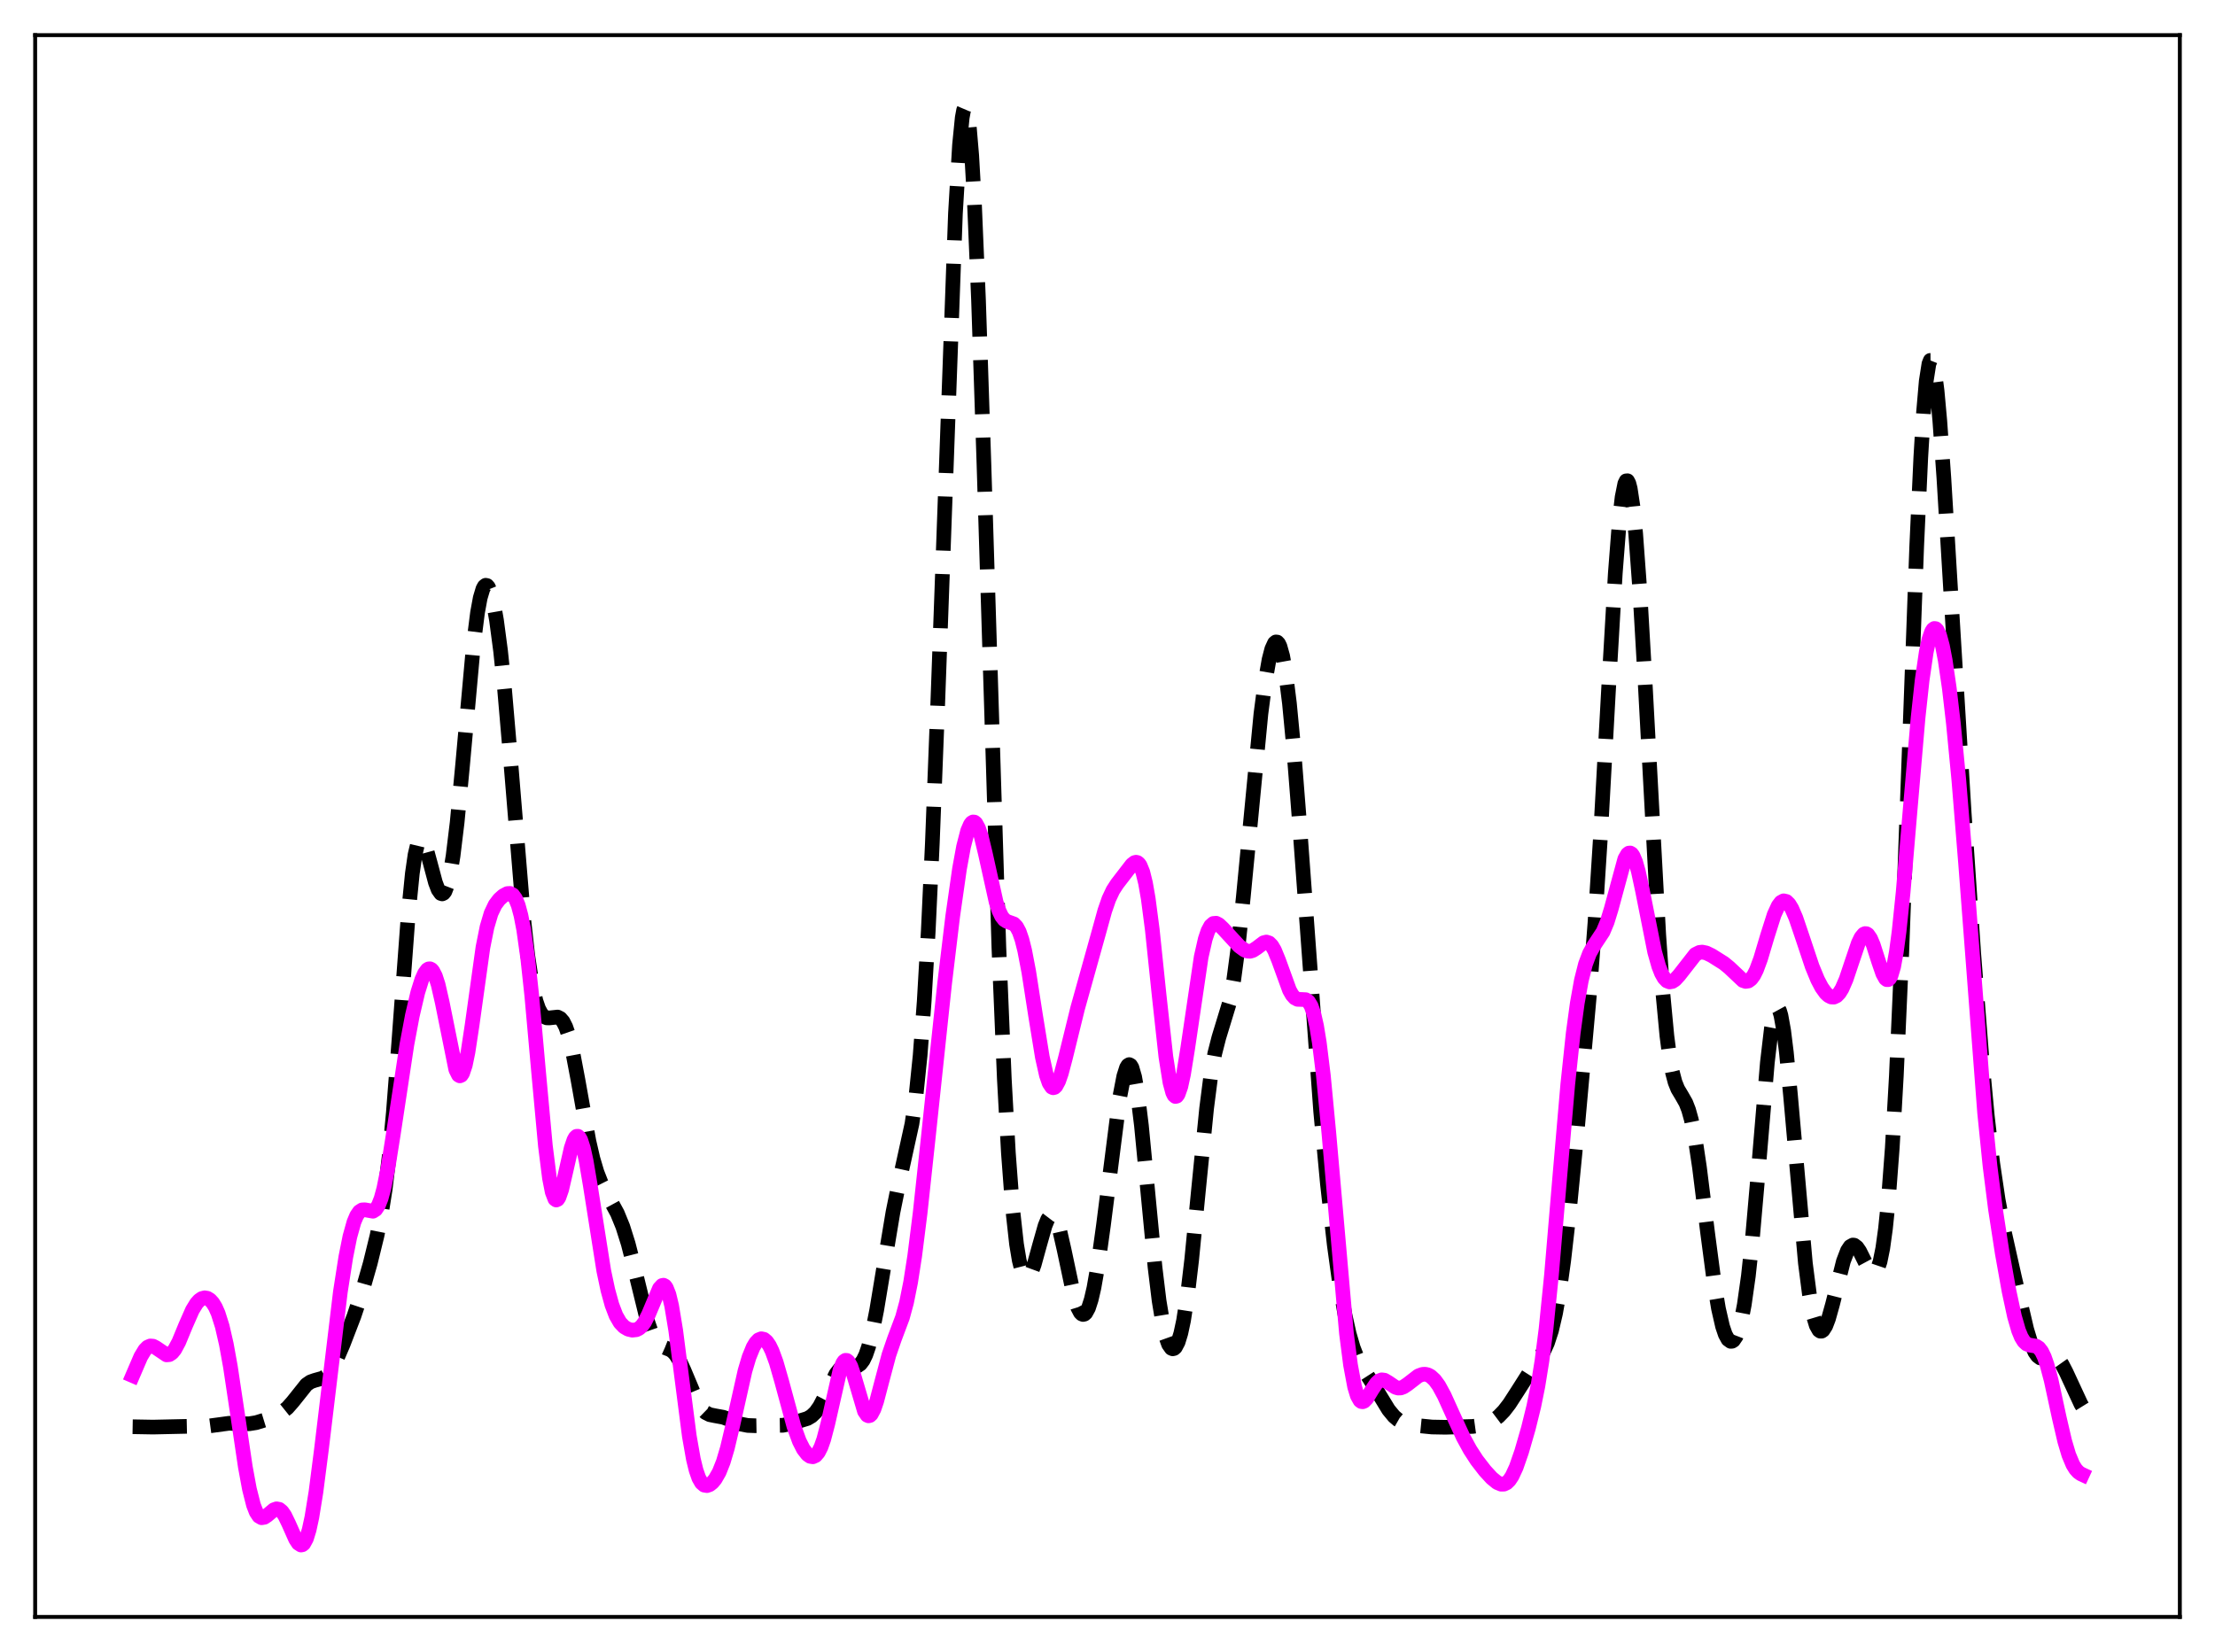 <?xml version="1.0" encoding="utf-8" standalone="no"?>
<!DOCTYPE svg PUBLIC "-//W3C//DTD SVG 1.1//EN"
  "http://www.w3.org/Graphics/SVG/1.1/DTD/svg11.dtd">
<svg xmlns:xlink="http://www.w3.org/1999/xlink" width="453.6pt" height="338.4pt" viewBox="0 0 453.6 338.4" xmlns="http://www.w3.org/2000/svg" version="1.1">
 <defs>
  <style type="text/css">*{stroke-linejoin: round; stroke-linecap: butt}</style>
 </defs>
 <g id="figure_1">
  <g id="patch_1">
   <path d="M 0 338.4 
L 453.6 338.4 
L 453.6 0 
L 0 0 
z
" style="fill: #ffffff"/>
  </g>
  <g id="axes_1">
   <g id="patch_2">
    <path d="M 7.2 331.2 
L 446.4 331.2 
L 446.4 7.2 
L 7.2 7.2 
z
" style="fill: #ffffff"/>
   </g>
   <g id="matplotlib.axis_1"/>
   <g id="matplotlib.axis_2"/>
   <g id="line2d_1">
    <path d="M 27.164 292.243 
L 31.334 292.317 
L 43.012 292.06 
L 46.905 291.535 
L 49.129 291.628 
L 51.076 291.63 
L 52.466 291.404 
L 54.134 290.892 
L 56.636 289.878 
L 57.749 289.268 
L 58.861 288.377 
L 59.973 287.114 
L 62.753 283.626 
L 63.588 283.053 
L 64.422 282.755 
L 66.09 282.289 
L 66.646 281.931 
L 67.202 281.388 
L 68.036 280.199 
L 68.87 278.605 
L 70.261 275.376 
L 72.485 269.594 
L 74.153 264.597 
L 75.822 258.76 
L 77.212 253.085 
L 78.046 248.904 
L 78.88 243.609 
L 79.714 236.71 
L 80.548 227.914 
L 81.66 213.555 
L 83.607 187.275 
L 84.441 178.904 
L 84.997 175.059 
L 85.553 172.726 
L 85.831 172.112 
L 86.109 171.843 
L 86.387 171.889 
L 86.665 172.218 
L 87.221 173.558 
L 88.056 176.605 
L 89.168 180.767 
L 89.724 182.234 
L 90.28 183.014 
L 90.558 183.101 
L 90.836 182.969 
L 91.114 182.608 
L 91.67 181.169 
L 92.226 178.744 
L 92.782 175.331 
L 93.616 168.463 
L 94.729 156.736 
L 96.953 132.093 
L 97.787 125.496 
L 98.343 122.466 
L 98.899 120.603 
L 99.177 120.104 
L 99.455 119.884 
L 99.733 119.935 
L 100.011 120.246 
L 100.568 121.606 
L 101.124 123.894 
L 101.68 127.056 
L 102.514 133.361 
L 103.348 141.423 
L 104.46 154.402 
L 107.241 188.198 
L 108.075 195.687 
L 108.909 201.257 
L 109.743 205 
L 110.299 206.619 
L 110.855 207.664 
L 111.411 208.249 
L 111.967 208.49 
L 112.523 208.501 
L 114.192 208.323 
L 114.748 208.604 
L 115.304 209.249 
L 115.86 210.349 
L 116.416 211.956 
L 117.25 215.32 
L 118.362 221.207 
L 120.587 233.686 
L 121.421 237.311 
L 122.255 240.122 
L 123.089 242.249 
L 124.201 244.427 
L 126.426 248.522 
L 127.538 251.243 
L 128.65 254.772 
L 129.762 259.113 
L 132.543 270.469 
L 133.377 272.875 
L 134.211 274.52 
L 134.767 275.22 
L 135.323 275.664 
L 136.157 276.034 
L 137.269 276.477 
L 137.826 276.877 
L 138.382 277.48 
L 139.216 278.817 
L 140.05 280.624 
L 142.83 287.242 
L 143.665 288.536 
L 144.499 289.349 
L 145.333 289.772 
L 146.445 289.998 
L 148.113 290.302 
L 149.503 290.822 
L 151.728 291.709 
L 153.118 291.978 
L 154.786 292.042 
L 160.347 291.945 
L 162.015 291.578 
L 165.352 290.556 
L 166.186 290.064 
L 167.02 289.272 
L 167.854 288.1 
L 168.967 285.98 
L 171.191 281.437 
L 172.025 280.354 
L 172.581 279.933 
L 173.137 279.738 
L 173.971 279.752 
L 175.084 279.885 
L 175.64 279.765 
L 176.196 279.383 
L 176.752 278.649 
L 177.308 277.496 
L 177.864 275.883 
L 178.698 272.591 
L 179.532 268.359 
L 180.923 259.968 
L 182.869 248.287 
L 183.981 242.81 
L 186.762 230.168 
L 187.596 224.318 
L 188.43 216.178 
L 189.264 205.086 
L 190.098 190.615 
L 190.932 172.659 
L 192.044 143.866 
L 195.659 43.768 
L 196.493 29.683 
L 197.049 24.106 
L 197.327 22.58 
L 197.605 21.927 
L 197.883 22.16 
L 198.161 23.28 
L 198.439 25.279 
L 198.995 31.841 
L 199.552 41.61 
L 200.386 61.47 
L 201.498 95.09 
L 204.556 194.069 
L 205.669 220.959 
L 206.503 236.153 
L 207.337 247.282 
L 208.171 254.843 
L 208.727 258.185 
L 209.283 260.352 
L 209.839 261.48 
L 210.117 261.693 
L 210.395 261.692 
L 210.673 261.491 
L 211.229 260.559 
L 211.786 259.045 
L 212.898 255.011 
L 214.01 251.089 
L 214.566 249.723 
L 215.122 248.993 
L 215.4 248.903 
L 215.678 249.005 
L 215.956 249.301 
L 216.512 250.457 
L 217.068 252.283 
L 217.903 255.935 
L 219.849 265.114 
L 220.683 267.802 
L 221.239 268.858 
L 221.517 269.14 
L 221.795 269.249 
L 222.073 269.184 
L 222.351 268.942 
L 222.907 267.924 
L 223.463 266.201 
L 224.02 263.804 
L 224.854 259.056 
L 225.966 251.021 
L 229.302 224.763 
L 230.137 220.44 
L 230.693 218.696 
L 230.971 218.233 
L 231.249 218.066 
L 231.527 218.211 
L 231.805 218.677 
L 232.361 220.585 
L 232.917 223.756 
L 233.751 230.567 
L 234.863 242.12 
L 236.532 259.57 
L 237.366 266.437 
L 238.2 271.493 
L 238.756 273.831 
L 239.312 275.377 
L 239.868 276.166 
L 240.146 276.284 
L 240.424 276.22 
L 240.702 275.974 
L 241.258 274.925 
L 241.814 273.112 
L 242.371 270.507 
L 243.205 265.104 
L 244.039 258.04 
L 245.429 243.8 
L 247.097 227.023 
L 247.931 220.542 
L 248.766 215.797 
L 249.6 212.534 
L 251.824 205.237 
L 252.658 200.669 
L 253.492 194.42 
L 254.605 183.792 
L 258.219 146.202 
L 259.053 139.842 
L 259.887 135.08 
L 260.443 132.94 
L 261 131.726 
L 261.278 131.492 
L 261.556 131.519 
L 261.834 131.813 
L 262.112 132.38 
L 262.668 134.348 
L 263.224 137.43 
L 264.058 144.064 
L 264.892 152.841 
L 266.004 167.05 
L 270.453 227.65 
L 271.843 242.568 
L 273.234 254.963 
L 274.346 263.044 
L 275.458 269.46 
L 276.292 273.187 
L 277.126 276.054 
L 277.96 278.199 
L 278.794 279.824 
L 280.463 282.411 
L 282.131 285.112 
L 284.355 288.761 
L 285.468 290.112 
L 286.302 290.823 
L 287.136 291.301 
L 288.248 291.677 
L 289.916 291.968 
L 293.253 292.302 
L 296.033 292.353 
L 301.594 292.181 
L 303.262 291.952 
L 304.653 291.544 
L 305.765 290.982 
L 306.877 290.146 
L 307.989 289.001 
L 309.101 287.557 
L 310.77 284.972 
L 313.55 280.601 
L 316.052 276.922 
L 316.887 275.115 
L 317.721 272.569 
L 318.555 269.012 
L 319.389 264.252 
L 320.223 258.233 
L 321.335 248.456 
L 323.004 231.422 
L 325.506 203.618 
L 326.618 189.067 
L 327.73 171.716 
L 329.399 141.365 
L 330.789 117.432 
L 331.623 106.706 
L 332.179 101.839 
L 332.735 99.063 
L 333.013 98.494 
L 333.291 98.475 
L 333.569 99.001 
L 333.847 100.063 
L 334.403 103.727 
L 334.96 109.287 
L 335.794 120.66 
L 336.906 139.936 
L 339.686 191.472 
L 340.52 203.286 
L 341.355 212.177 
L 341.911 216.461 
L 342.467 219.556 
L 343.023 221.666 
L 343.579 223.055 
L 344.413 224.45 
L 345.247 225.915 
L 345.803 227.347 
L 346.359 229.344 
L 347.194 233.55 
L 348.028 239.122 
L 349.696 252.528 
L 351.086 263.068 
L 351.92 268.05 
L 352.754 271.694 
L 353.311 273.336 
L 353.867 274.353 
L 354.423 274.759 
L 354.701 274.734 
L 354.979 274.559 
L 355.535 273.746 
L 356.091 272.293 
L 356.647 270.15 
L 357.203 267.256 
L 358.037 261.384 
L 358.871 253.637 
L 359.984 240.88 
L 361.93 217.643 
L 362.764 210.561 
L 363.32 207.667 
L 363.598 206.851 
L 363.876 206.475 
L 364.154 206.543 
L 364.432 207.051 
L 364.71 207.989 
L 365.266 211.067 
L 365.823 215.55 
L 366.657 224.221 
L 369.715 258.724 
L 370.549 265.177 
L 371.383 269.637 
L 371.94 271.491 
L 372.496 272.483 
L 372.774 272.672 
L 373.052 272.667 
L 373.33 272.48 
L 373.886 271.602 
L 374.442 270.147 
L 375.276 267.172 
L 377.5 258.355 
L 378.335 256.169 
L 378.891 255.331 
L 379.447 255.022 
L 379.725 255.06 
L 380.281 255.485 
L 380.837 256.294 
L 381.949 258.524 
L 382.783 260.069 
L 383.339 260.686 
L 383.617 260.798 
L 383.895 260.747 
L 384.174 260.508 
L 384.452 260.057 
L 385.008 258.429 
L 385.564 255.685 
L 386.12 251.662 
L 386.676 246.215 
L 387.51 235.126 
L 388.344 220.355 
L 389.456 195.173 
L 390.847 157.338 
L 392.515 111.857 
L 393.349 93.696 
L 393.905 84.512 
L 394.461 78.069 
L 395.017 74.516 
L 395.295 73.819 
L 395.573 73.817 
L 395.851 74.479 
L 396.129 75.765 
L 396.686 80.021 
L 397.242 86.157 
L 398.076 97.885 
L 399.744 125.529 
L 402.246 166.645 
L 404.193 195.306 
L 405.861 216.672 
L 406.973 228.59 
L 408.085 238.27 
L 409.198 245.781 
L 410.31 251.659 
L 412.534 261.591 
L 415.037 272.276 
L 415.871 275.021 
L 416.705 276.951 
L 417.261 277.742 
L 417.817 278.161 
L 418.373 278.275 
L 419.207 278.1 
L 420.041 277.875 
L 420.597 277.888 
L 421.154 278.131 
L 421.71 278.646 
L 422.266 279.433 
L 423.1 281.034 
L 426.158 287.626 
L 426.436 288.076 
L 426.436 288.076 
" clip-path="url(#p8c63abaef0)" style="fill: none; stroke-dasharray: 11.1,4.8; stroke-dashoffset: 0; stroke: #000000; stroke-width: 3"/>
   </g>
   <g id="line2d_2">
    <path d="M 27.164 281.767 
L 28.832 277.889 
L 29.666 276.505 
L 30.222 275.943 
L 30.778 275.695 
L 31.334 275.742 
L 31.89 276.025 
L 34.115 277.527 
L 34.671 277.475 
L 35.227 277.112 
L 35.783 276.43 
L 36.617 274.882 
L 38.007 271.515 
L 39.398 268.354 
L 40.232 266.99 
L 40.788 266.367 
L 41.344 265.982 
L 41.9 265.834 
L 42.456 265.923 
L 43.012 266.261 
L 43.568 266.869 
L 44.124 267.782 
L 44.68 269.046 
L 45.515 271.692 
L 46.349 275.33 
L 47.183 279.941 
L 48.573 289.204 
L 50.241 300.471 
L 51.076 305 
L 51.91 308.291 
L 52.466 309.723 
L 53.022 310.566 
L 53.578 310.887 
L 54.134 310.794 
L 54.69 310.421 
L 56.08 309.254 
L 56.636 309.055 
L 57.193 309.162 
L 57.749 309.619 
L 58.305 310.422 
L 59.139 312.136 
L 60.529 315.267 
L 61.085 316.117 
L 61.641 316.473 
L 61.919 316.418 
L 62.197 316.189 
L 62.753 315.167 
L 63.309 313.36 
L 63.866 310.783 
L 64.7 305.631 
L 65.812 296.997 
L 69.705 264.606 
L 70.817 257.481 
L 71.651 253.312 
L 72.485 250.318 
L 73.041 249 
L 73.597 248.195 
L 74.153 247.831 
L 74.709 247.799 
L 76.378 248.102 
L 76.934 247.748 
L 77.49 246.907 
L 78.046 245.485 
L 78.602 243.446 
L 79.436 239.304 
L 80.548 232.296 
L 83.329 213.933 
L 84.441 208.029 
L 85.553 203.286 
L 86.387 200.628 
L 86.943 199.379 
L 87.499 198.628 
L 87.777 198.459 
L 88.056 198.44 
L 88.334 198.575 
L 88.612 198.87 
L 89.168 199.95 
L 89.724 201.671 
L 90.558 205.313 
L 93.338 219.095 
L 93.894 220.212 
L 94.172 220.375 
L 94.451 220.256 
L 94.729 219.849 
L 95.285 218.186 
L 95.841 215.492 
L 96.675 210 
L 98.899 194.052 
L 99.733 189.885 
L 100.568 187.074 
L 101.402 185.322 
L 102.236 184.22 
L 103.07 183.472 
L 103.904 183.031 
L 104.46 183.002 
L 105.016 183.308 
L 105.572 184.077 
L 106.128 185.441 
L 106.685 187.516 
L 107.241 190.395 
L 108.075 196.309 
L 108.909 204.043 
L 110.299 219.611 
L 111.689 234.701 
L 112.523 241.325 
L 113.08 244.164 
L 113.636 245.604 
L 113.914 245.805 
L 114.192 245.68 
L 114.47 245.257 
L 115.026 243.657 
L 115.86 240.055 
L 116.972 235.158 
L 117.528 233.512 
L 117.806 233.011 
L 118.084 232.752 
L 118.362 232.747 
L 118.64 232.999 
L 118.919 233.505 
L 119.475 235.231 
L 120.031 237.781 
L 120.865 242.702 
L 123.645 260.307 
L 124.479 264.244 
L 125.314 267.284 
L 126.148 269.468 
L 126.982 270.914 
L 127.816 271.791 
L 128.65 272.27 
L 129.484 272.465 
L 130.318 272.374 
L 130.874 272.102 
L 131.431 271.607 
L 131.987 270.85 
L 132.821 269.206 
L 135.045 263.908 
L 135.601 263.308 
L 135.879 263.257 
L 136.157 263.402 
L 136.435 263.76 
L 136.991 265.156 
L 137.548 267.478 
L 138.382 272.537 
L 139.494 281.233 
L 141.162 294.154 
L 141.996 298.892 
L 142.552 301.166 
L 143.108 302.752 
L 143.665 303.73 
L 144.221 304.21 
L 144.777 304.304 
L 145.333 304.102 
L 145.889 303.661 
L 146.445 302.998 
L 147.279 301.546 
L 148.113 299.45 
L 148.947 296.647 
L 150.06 291.963 
L 152.562 280.808 
L 153.396 278.003 
L 154.23 275.952 
L 154.786 275.023 
L 155.342 274.446 
L 155.899 274.219 
L 156.455 274.338 
L 157.011 274.805 
L 157.567 275.616 
L 158.123 276.76 
L 158.957 279.046 
L 160.069 282.913 
L 162.572 292.134 
L 163.684 295.19 
L 164.518 296.837 
L 165.352 297.917 
L 165.908 298.307 
L 166.464 298.4 
L 167.02 298.149 
L 167.576 297.499 
L 168.132 296.4 
L 168.689 294.827 
L 169.523 291.641 
L 172.025 280.619 
L 172.581 279.237 
L 172.859 278.835 
L 173.137 278.641 
L 173.415 278.657 
L 173.693 278.88 
L 174.249 279.899 
L 174.806 281.541 
L 177.03 289.079 
L 177.586 289.888 
L 177.864 290.012 
L 178.142 289.943 
L 178.42 289.684 
L 178.976 288.638 
L 179.532 287.007 
L 180.645 282.765 
L 182.035 277.537 
L 183.147 274.299 
L 184.815 269.849 
L 185.649 266.782 
L 186.483 262.633 
L 187.318 257.274 
L 188.43 248.445 
L 190.098 232.966 
L 193.435 201.544 
L 195.103 187.664 
L 196.493 177.95 
L 197.327 173.4 
L 198.161 170.169 
L 198.717 168.884 
L 198.995 168.526 
L 199.274 168.363 
L 199.552 168.397 
L 199.83 168.624 
L 200.386 169.638 
L 200.942 171.322 
L 201.776 174.79 
L 204 184.81 
L 204.556 186.5 
L 205.112 187.681 
L 205.669 188.392 
L 206.225 188.745 
L 207.615 189.245 
L 208.171 189.818 
L 208.727 190.86 
L 209.283 192.473 
L 209.839 194.688 
L 210.673 199.044 
L 212.064 207.985 
L 213.454 216.52 
L 214.288 220.24 
L 214.844 221.853 
L 215.4 222.689 
L 215.678 222.811 
L 215.956 222.739 
L 216.234 222.482 
L 216.79 221.458 
L 217.346 219.856 
L 218.181 216.71 
L 220.683 206.529 
L 225.132 190.586 
L 226.244 186.557 
L 227.078 184.152 
L 227.912 182.373 
L 228.746 181.078 
L 231.805 177.105 
L 232.361 176.679 
L 232.639 176.611 
L 232.917 176.67 
L 233.195 176.881 
L 233.473 177.265 
L 234.029 178.63 
L 234.585 180.882 
L 235.141 184.063 
L 235.975 190.447 
L 237.366 203.797 
L 238.756 216.47 
L 239.59 221.724 
L 240.146 223.789 
L 240.424 224.351 
L 240.702 224.596 
L 240.98 224.529 
L 241.258 224.159 
L 241.814 222.579 
L 242.371 220.025 
L 243.205 214.863 
L 245.985 196.01 
L 246.819 192.338 
L 247.375 190.685 
L 247.931 189.647 
L 248.488 189.154 
L 249.044 189.107 
L 249.6 189.389 
L 250.434 190.181 
L 253.77 193.804 
L 254.883 194.615 
L 255.439 194.825 
L 255.995 194.857 
L 256.551 194.697 
L 257.385 194.154 
L 258.775 193.103 
L 259.331 192.96 
L 259.887 193.137 
L 260.443 193.694 
L 261 194.642 
L 261.834 196.68 
L 264.058 202.811 
L 264.614 203.794 
L 265.17 204.414 
L 265.726 204.701 
L 266.56 204.727 
L 267.395 204.77 
L 267.951 205.153 
L 268.507 206.066 
L 269.063 207.692 
L 269.619 210.163 
L 270.175 213.55 
L 271.009 220.323 
L 272.121 231.984 
L 275.736 273.139 
L 276.57 279.597 
L 277.404 284.062 
L 277.96 285.901 
L 278.516 286.887 
L 278.794 287.091 
L 279.072 287.126 
L 279.351 287.014 
L 279.907 286.44 
L 281.019 284.604 
L 281.853 283.361 
L 282.409 282.843 
L 282.965 282.633 
L 283.521 282.71 
L 284.355 283.203 
L 285.746 284.153 
L 286.302 284.319 
L 286.858 284.297 
L 287.414 284.094 
L 288.248 283.534 
L 290.472 281.816 
L 291.306 281.513 
L 291.863 281.485 
L 292.419 281.613 
L 292.975 281.908 
L 293.809 282.674 
L 294.643 283.822 
L 295.755 285.861 
L 297.423 289.553 
L 299.648 294.397 
L 301.038 296.943 
L 302.428 299.087 
L 304.097 301.247 
L 305.487 302.762 
L 306.599 303.673 
L 307.433 304.018 
L 307.989 304.002 
L 308.545 303.738 
L 309.101 303.193 
L 309.657 302.352 
L 310.492 300.557 
L 311.604 297.361 
L 312.994 292.545 
L 314.106 288.037 
L 314.94 283.909 
L 315.774 278.721 
L 316.609 272.159 
L 317.721 261.161 
L 319.389 241.422 
L 321.057 222.099 
L 322.169 211.619 
L 323.004 205.478 
L 323.838 200.826 
L 324.672 197.517 
L 325.506 195.295 
L 326.34 193.811 
L 328.286 190.863 
L 329.121 188.875 
L 329.955 186.168 
L 332.735 175.935 
L 333.291 174.964 
L 333.569 174.745 
L 333.847 174.719 
L 334.125 174.889 
L 334.403 175.255 
L 334.96 176.552 
L 335.516 178.519 
L 336.35 182.396 
L 338.852 194.993 
L 339.686 197.932 
L 340.242 199.351 
L 340.798 200.338 
L 341.355 200.921 
L 341.911 201.139 
L 342.467 201.041 
L 343.023 200.68 
L 343.857 199.772 
L 347.194 195.495 
L 348.028 195.083 
L 348.584 195.02 
L 349.418 195.19 
L 350.53 195.728 
L 353.032 197.302 
L 354.145 198.215 
L 356.925 200.838 
L 357.481 201.028 
L 358.037 200.944 
L 358.593 200.536 
L 359.149 199.773 
L 359.706 198.658 
L 360.54 196.403 
L 361.93 191.74 
L 363.32 187.366 
L 364.154 185.545 
L 364.71 184.816 
L 365.266 184.515 
L 365.823 184.647 
L 366.379 185.19 
L 366.935 186.102 
L 367.769 188.028 
L 369.159 192.129 
L 371.105 197.958 
L 372.218 200.659 
L 373.052 202.247 
L 373.886 203.414 
L 374.442 203.933 
L 374.998 204.219 
L 375.554 204.245 
L 376.11 203.983 
L 376.666 203.409 
L 377.222 202.513 
L 378.057 200.598 
L 379.169 197.278 
L 380.559 193.173 
L 381.115 192.018 
L 381.671 191.349 
L 381.949 191.226 
L 382.227 191.254 
L 382.505 191.433 
L 383.061 192.233 
L 383.617 193.543 
L 384.73 197.025 
L 385.564 199.438 
L 386.12 200.443 
L 386.398 200.666 
L 386.676 200.665 
L 386.954 200.418 
L 387.232 199.904 
L 387.788 198.028 
L 388.344 194.989 
L 388.9 190.826 
L 389.734 182.768 
L 391.125 166.378 
L 392.793 147.027 
L 393.627 139.325 
L 394.461 133.598 
L 395.017 130.987 
L 395.573 129.367 
L 395.851 128.927 
L 396.129 128.729 
L 396.407 128.769 
L 396.686 129.044 
L 397.242 130.271 
L 397.798 132.359 
L 398.354 135.249 
L 399.188 140.956 
L 400.022 148.14 
L 401.134 159.722 
L 402.524 176.87 
L 406.417 227.908 
L 407.529 238.871 
L 408.641 247.667 
L 410.032 256.692 
L 411.422 264.482 
L 412.534 269.645 
L 413.368 272.531 
L 413.924 273.887 
L 414.48 274.791 
L 415.037 275.3 
L 415.593 275.517 
L 416.983 275.74 
L 417.539 276.106 
L 418.095 276.823 
L 418.651 277.967 
L 419.207 279.558 
L 420.041 282.698 
L 421.71 290.414 
L 422.822 295.196 
L 423.656 298.003 
L 424.49 299.998 
L 425.046 300.903 
L 425.602 301.521 
L 426.158 301.91 
L 426.436 302.038 
L 426.436 302.038 
" clip-path="url(#p8c63abaef0)" style="fill: none; stroke: #ff00ff; stroke-width: 3; stroke-linecap: square"/>
   </g>
   <g id="patch_3">
    <path d="M 7.2 331.2 
L 7.2 7.2 
" style="fill: none; stroke: #000000; stroke-width: 0.8; stroke-linejoin: miter; stroke-linecap: square"/>
   </g>
   <g id="patch_4">
    <path d="M 446.4 331.2 
L 446.4 7.2 
" style="fill: none; stroke: #000000; stroke-width: 0.8; stroke-linejoin: miter; stroke-linecap: square"/>
   </g>
   <g id="patch_5">
    <path d="M 7.2 331.2 
L 446.4 331.2 
" style="fill: none; stroke: #000000; stroke-width: 0.8; stroke-linejoin: miter; stroke-linecap: square"/>
   </g>
   <g id="patch_6">
    <path d="M 7.2 7.2 
L 446.4 7.2 
" style="fill: none; stroke: #000000; stroke-width: 0.8; stroke-linejoin: miter; stroke-linecap: square"/>
   </g>
  </g>
 </g>
 <defs>
  <clipPath id="p8c63abaef0">
   <rect x="7.2" y="7.2" width="439.2" height="324"/>
  </clipPath>
 </defs>
</svg>
